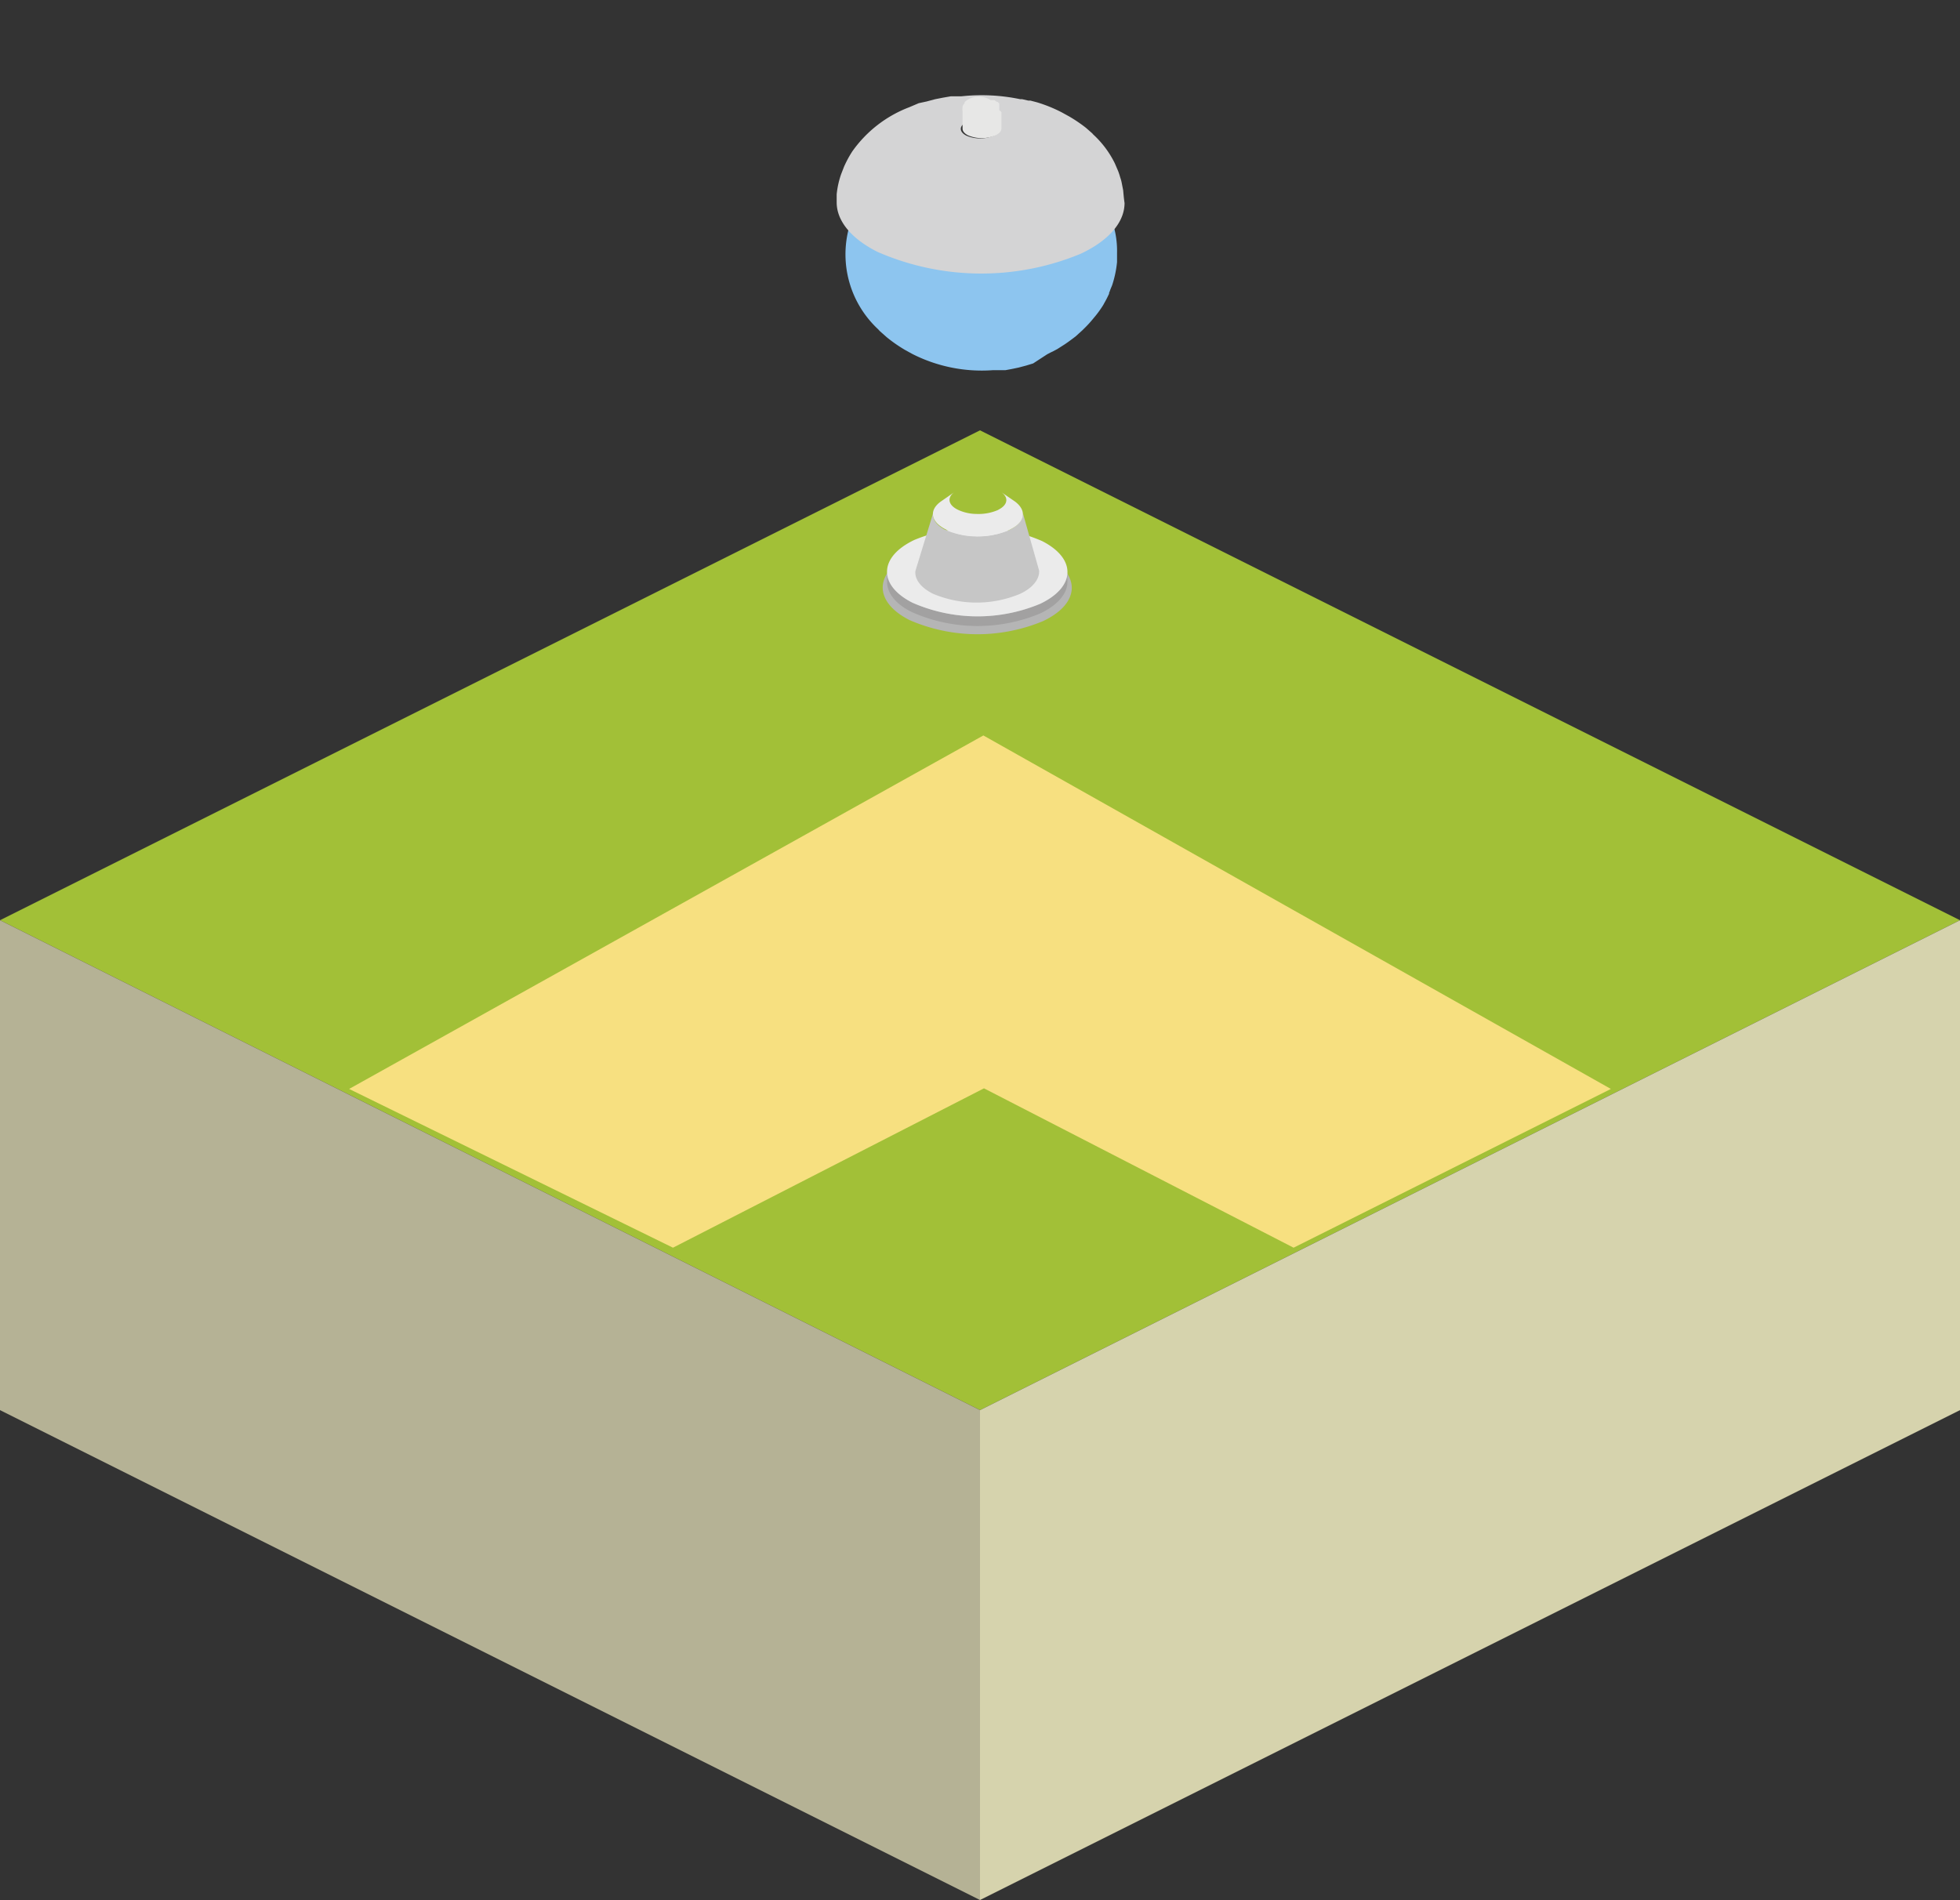 <svg xmlns="http://www.w3.org/2000/svg" viewBox="0 0 128 124.11" width="128" height="124.11">
    <rect x="0" y="0" width="128" height="124.11" fill="#333333" stroke="none"/>
    <defs>
        <style>
            .cls-8{fill:#ebebeb}
        </style>
    </defs>
    <g style="isolation:isolate">
        <g id="Vrstva_1" data-name="Vrstva 1">
            <g id="layer1">
                <path id="path10" d="M0,60.11l64,32,64-32-64-32Z" style="fill:#a2c037"/>
                <path id="path837" d="M0,92.11l64,32v-32l-64-32Z" style="fill:#b5b295"/>
                <path id="path839" d="M64,124.11l64-32v-32l-64,32Z" style="fill:#d6d3ad"/>
            </g>
            <polygon points="105.2 71.13 84.48 81.5 64.26 71.09 43.95 81.5 22.8 71.13 64.22 48.04 105.2 71.13" style="fill:#f7e080;mix-blend-mode:color"/>
            <path d="M68.25,36.28a11.12,11.12,0,0,0-8.73-.08c-2.45,1.17-2.5,3.09-.13,4.3a11.12,11.12,0,0,0,8.73.07C70.57,39.41,70.62,37.48,68.25,36.28Z" style="mix-blend-mode:multiply;fill:#b5b5b5"/>
            <path d="M67.93,39.44a10.59,10.59,0,0,1-8.34-.07c-1.11-.56-1.67-1.3-1.66-2V38c0,.73.55,1.47,1.66,2a10.59,10.59,0,0,0,8.34.07c1.18-.56,1.78-1.31,1.78-2.07v-.66C69.71,38.13,69.11,38.88,67.93,39.44Z" style="fill:#a2a1a1"/>
            <path class="cls-8" d="M68.05,35.34a10.68,10.68,0,0,0-8.34-.07c-2.33,1.11-2.38,2.95-.12,4.1a10.59,10.59,0,0,0,8.34.07C70.26,38.33,70.31,36.49,68.05,35.34Z"/>
            <path d="M66.8,33.52c0,.4-.27.8-.89,1.1a5.29,5.29,0,0,1-4.15,0c-.59-.29-.86-.69-.83-1.07l-1.15,3.75c-.05.53.33,1.07,1.14,1.48a7.33,7.33,0,0,0,5.72,0h0c.86-.41,1.26-1,1.22-1.51Z" style="fill:#c6c6c6"/>
            <path class="cls-8" d="M66.27,32.75l-.89-.61c.48.33.45.79-.08,1.1l-.14.08a3.2,3.2,0,0,1-1.41.25,2.87,2.87,0,0,1-1.21-.28c-.64-.32-.7-.81-.19-1.16l-.88.61c-.81.56-.72,1.33.29,1.84a4.64,4.64,0,0,0,1.92.44,5,5,0,0,0,2.23-.4l.22-.12C67,34,67,33.28,66.27,32.75Z"/>
            <path d="M66,13.86a5.13,5.13,0,0,1-4,0,1.32,1.32,0,0,1-.8-.85L63,23.1c0,.11.11.21.28.3a1.81,1.81,0,0,0,1.41,0c.18-.09.28-.2.3-.31L66.84,13A1.36,1.36,0,0,1,66,13.86Z" style="fill:#b5b5b5"/>
            <path d="M68.39,23.14l.25-.13.11-.05.3-.16.47-.3c.23-.15.52-.37.73-.53l.23-.21.1-.09.1-.09.09-.09a7.51,7.51,0,0,0,.65-.71h0A6.86,6.86,0,0,0,72,20a2,2,0,0,0,.12-.21,5.39,5.39,0,0,0,.25-.48l.06-.12,0-.06a1.8,1.8,0,0,0,.08-.21l.12-.29a7,7,0,0,0,.32-1.51l0-.61a6,6,0,0,0-.43-2.36v0h0s0-.07,0-.11l-.06-.13-.11-.26-.12-.23-.14-.26-.14-.22-.16-.25-.16-.22a5.81,5.81,0,0,0-.36-.46l-.41-.43c1.43,1.41.91,3.18-1.51,4.34a12.5,12.5,0,0,1-5,1h-.79l-.45,0-.33,0-.43,0-.32,0-.43-.07-.31-.05-.42-.1-.3-.07-.41-.11-.27-.08-.43-.16-.21-.08c-.21-.09-.41-.18-.6-.28-2.32-1.17-2.76-2.9-1.35-4.28l0,0h0l-.18.19-.19.21-.2.23-.17.22-.17.24-.15.23a2.07,2.07,0,0,0-.15.25l-.13.23-.13.25-.11.24c0,.08-.08.19-.11.26l-.09.25-.06.17v.05l0,.05,0,.11a6.68,6.68,0,0,0,1.89,6.69l.11.12.44.39a9.53,9.53,0,0,0,1.19.83l.49.27a10,10,0,0,0,5.26,1.06h0l.41,0,.41,0,.43-.08.43-.09.49-.13.46-.14" style="fill:#8dc5ef"/>
            <path d="M73.35,12.43l-.1-.51a2.23,2.23,0,0,0-.09-.32v0a4.34,4.34,0,0,0-.14-.43l-.21-.49h0a6.35,6.35,0,0,0-1.42-1.9l-.06-.07-.41-.36a9.6,9.6,0,0,0-1.09-.74l-.49-.27a9.53,9.53,0,0,0-1.63-.66l0,0h0l-.42-.11-.06,0-.08,0-.39-.09h-.13a12.35,12.35,0,0,0-3.84-.19h-.18l-.34,0H62.1l-.52.09-.51.1-.56.15L60,6.74,59.39,7a8.06,8.06,0,0,0-3.73,2.89l0,0a7.15,7.15,0,0,0-.54,1l-.19.49a5.72,5.72,0,0,0-.29,1.31l0,.53c0,1.16.88,2.33,2.66,3.23a16.94,16.94,0,0,0,13.29.12c1.9-.9,2.85-2.1,2.85-3.31C73.4,13,73.37,12.67,73.35,12.43ZM64.9,8.86a2.27,2.27,0,0,1-1.79,0c-.49-.25-.48-.64,0-.88a2.34,2.34,0,0,1,1.8,0C65.42,8.22,65.4,8.62,64.9,8.86Z" style="fill:#d4d4d5"/>
            <path d="M65.26,7.2V7.12l0-.13,0-.08,0-.07,0,0,0,0,0-.07-.11-.12-.06,0a.74.74,0,0,0-.16-.11l-.07,0-.08,0h0l-.09,0h0A1.39,1.39,0,0,0,63,6.66L63,6.72l-.05.07a.69.69,0,0,0-.09.16l0,.08a.65.65,0,0,0,0,.21V8.41c0,.15.12.31.36.43a2.27,2.27,0,0,0,1.79,0c.26-.12.39-.29.39-.45V7.33A.57.57,0,0,0,65.26,7.2Z" style="fill:#e7e7e6"/>
        </g>
    </g>
</svg>
